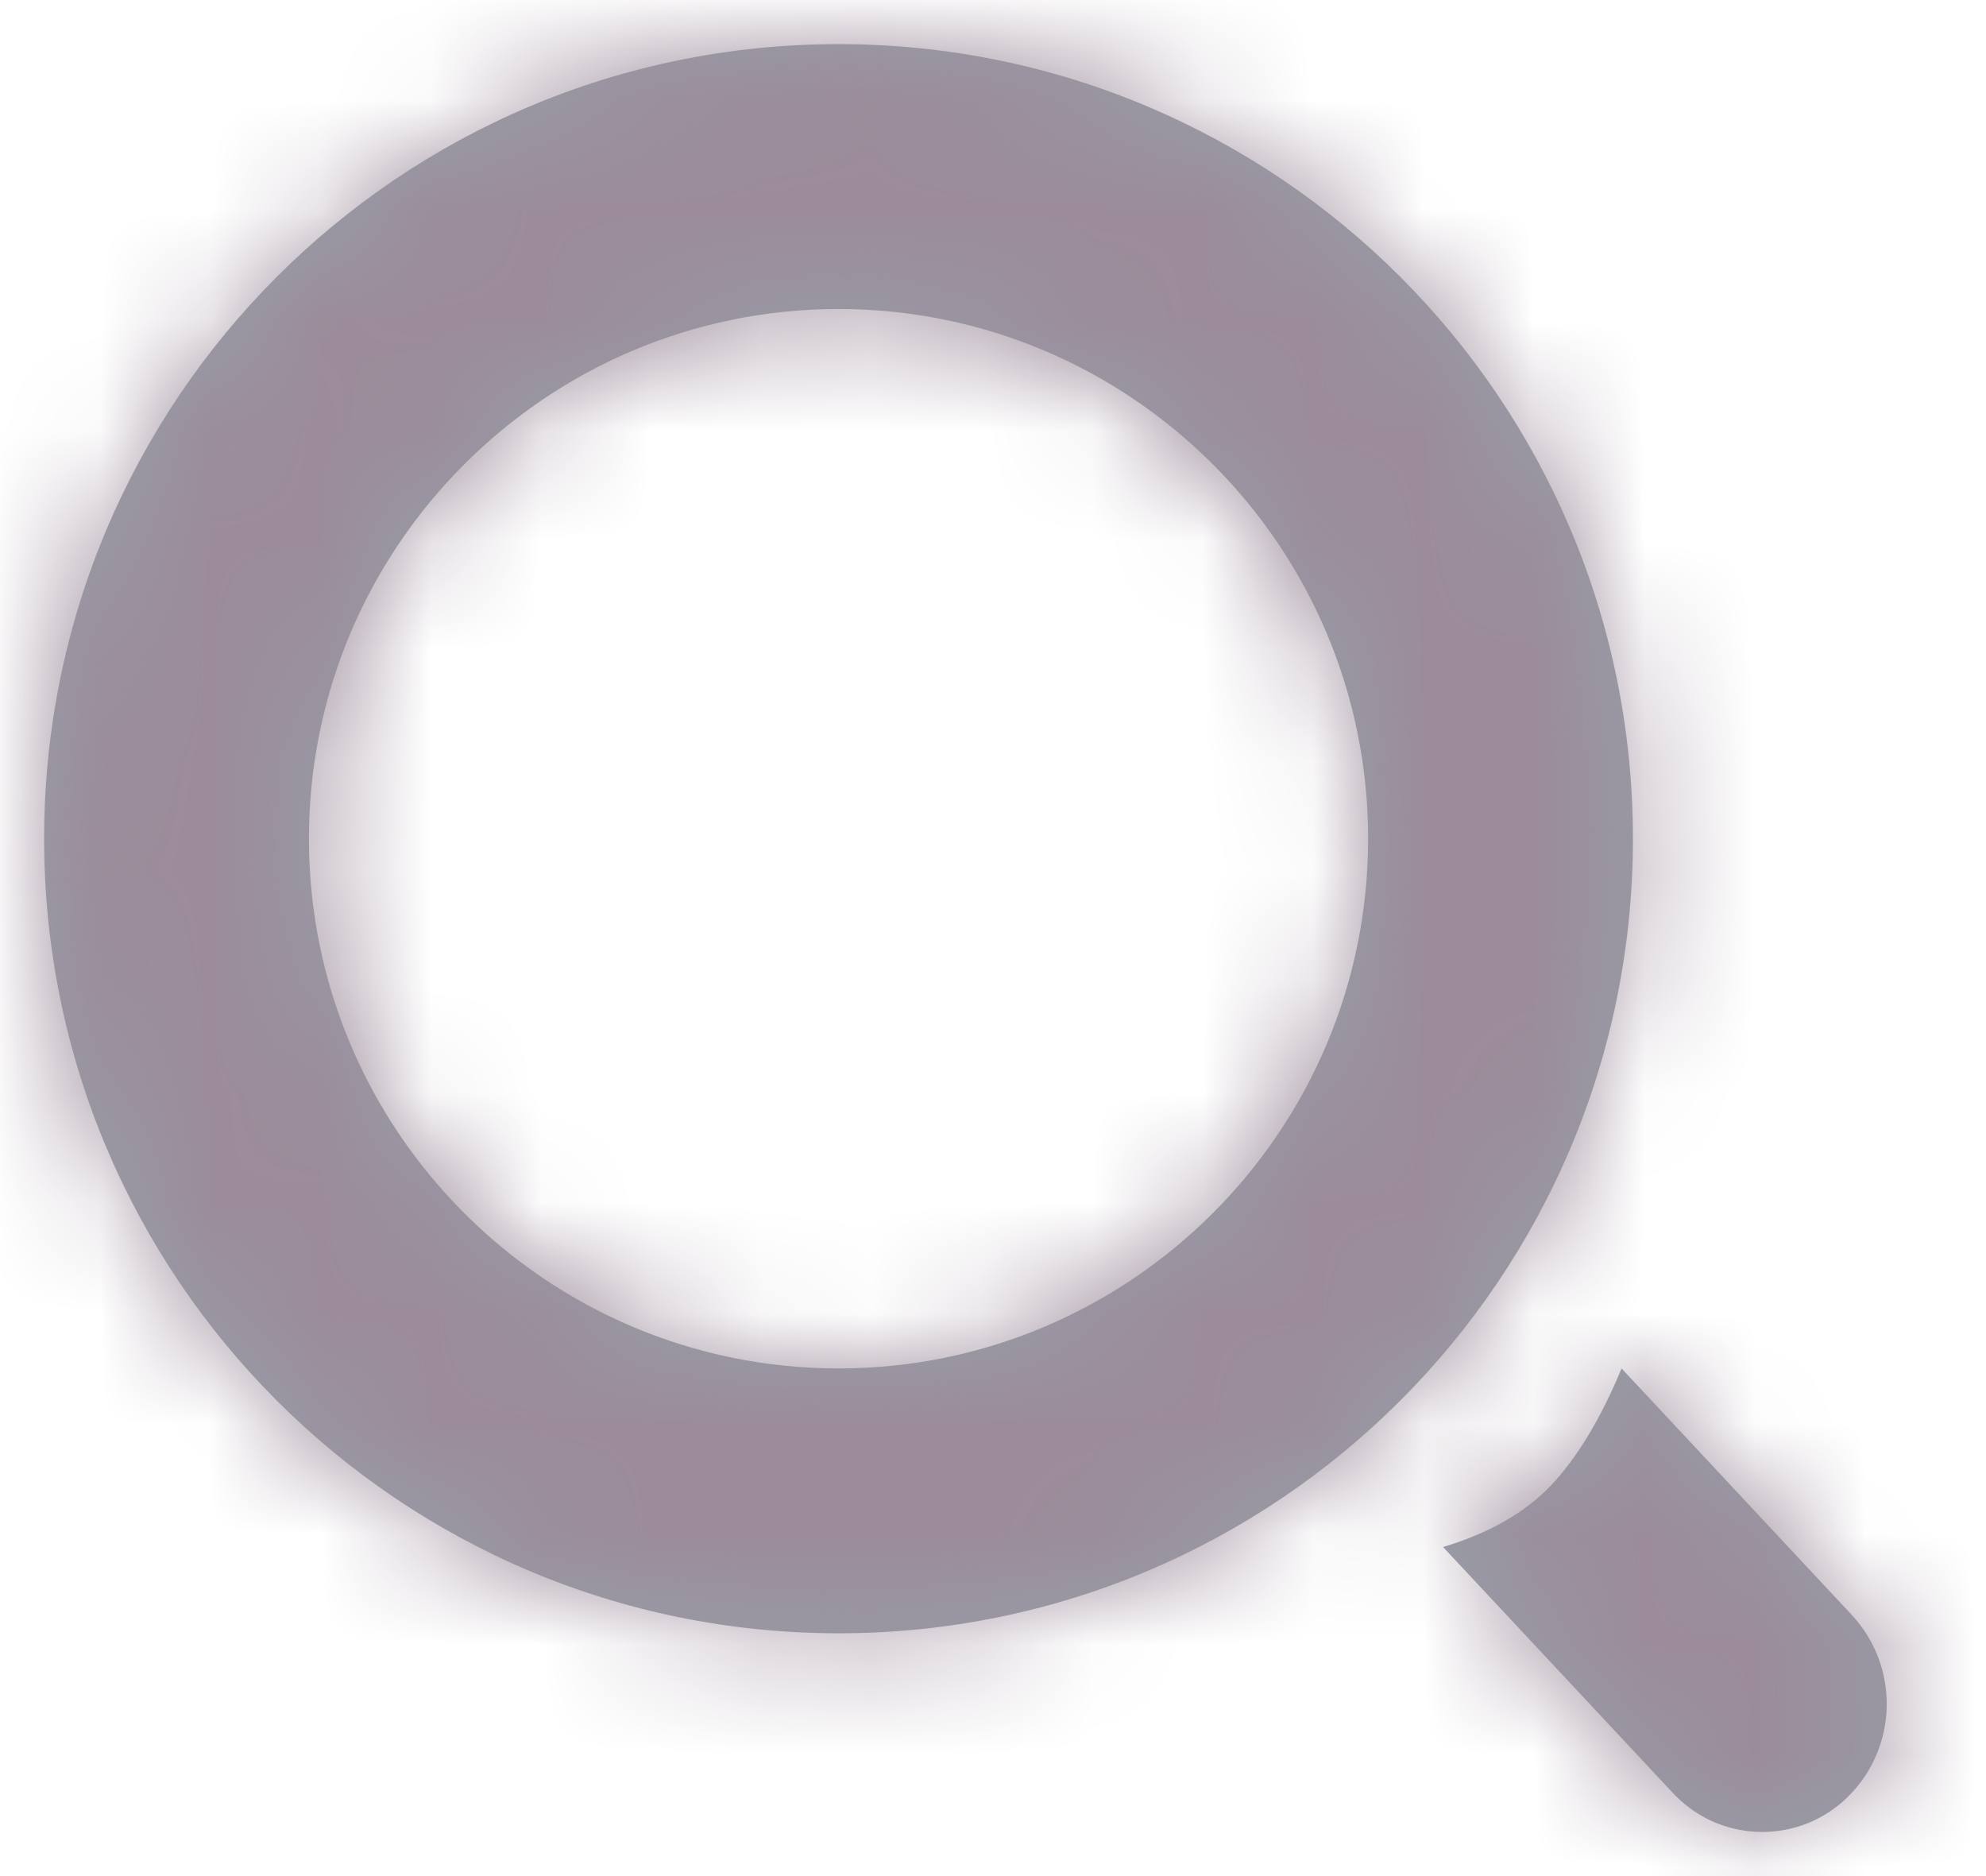 <?xml version="1.0" encoding="UTF-8"?>
<svg width="18px" height="17px" viewBox="0 0 18 17" version="1.1" xmlns="http://www.w3.org/2000/svg" xmlns:xlink="http://www.w3.org/1999/xlink">
    <!-- Generator: Sketch 60.1 (88133) - https://sketch.com -->
    <title>search</title>
    <desc>Created with Sketch.</desc>
    <defs>
        <path d="M14.297,12 L16.382,14.232 C16.817,14.698 16.805,15.425 16.354,15.876 C15.922,16.308 15.222,16.308 14.79,15.876 C14.782,15.867 14.773,15.858 14.764,15.849 L12.679,13.618 C13.097,13.493 13.424,13.306 13.661,13.056 C13.897,12.805 14.109,12.453 14.297,12 Z M7.2,0 C11.177,0 14.4,3.223 14.4,7.2 C14.4,11.177 11.177,14.4 7.2,14.4 C3.223,14.4 0,11.177 0,7.2 C0,3.223 3.223,0 7.2,0 Z M7.2,2.4 C4.553,2.4 2.4,4.553 2.4,7.2 C2.4,9.847 4.553,12 7.2,12 C9.847,12 12,9.847 12,7.2 C12,4.553 9.847,2.4 7.2,2.4 Z" id="path-1"></path>
    </defs>
    <g id="Page-1" stroke="none" stroke-width="1" fill="none" fill-rule="evenodd">
        <g id="search">
            <g id="Icon" transform="translate(0.4, 0.4)">
                <mask id="mask-2" fill="white">
                    <use xlink:href="#path-1"></use>
                </mask>
                <use id="Shape" fill="#969EA7" xlink:href="#path-1"></use>
                <g id="-â³ð¨swatch" mask="url(#mask-2)" fill="#9C8C9B">
                    <g transform="translate(-2.4, -2.4)" id="Rectangle-2">
                        <rect x="0" y="0" width="21.6" height="21.6"></rect>
                    </g>
                </g>
            </g>
        </g>
    </g>
</svg>